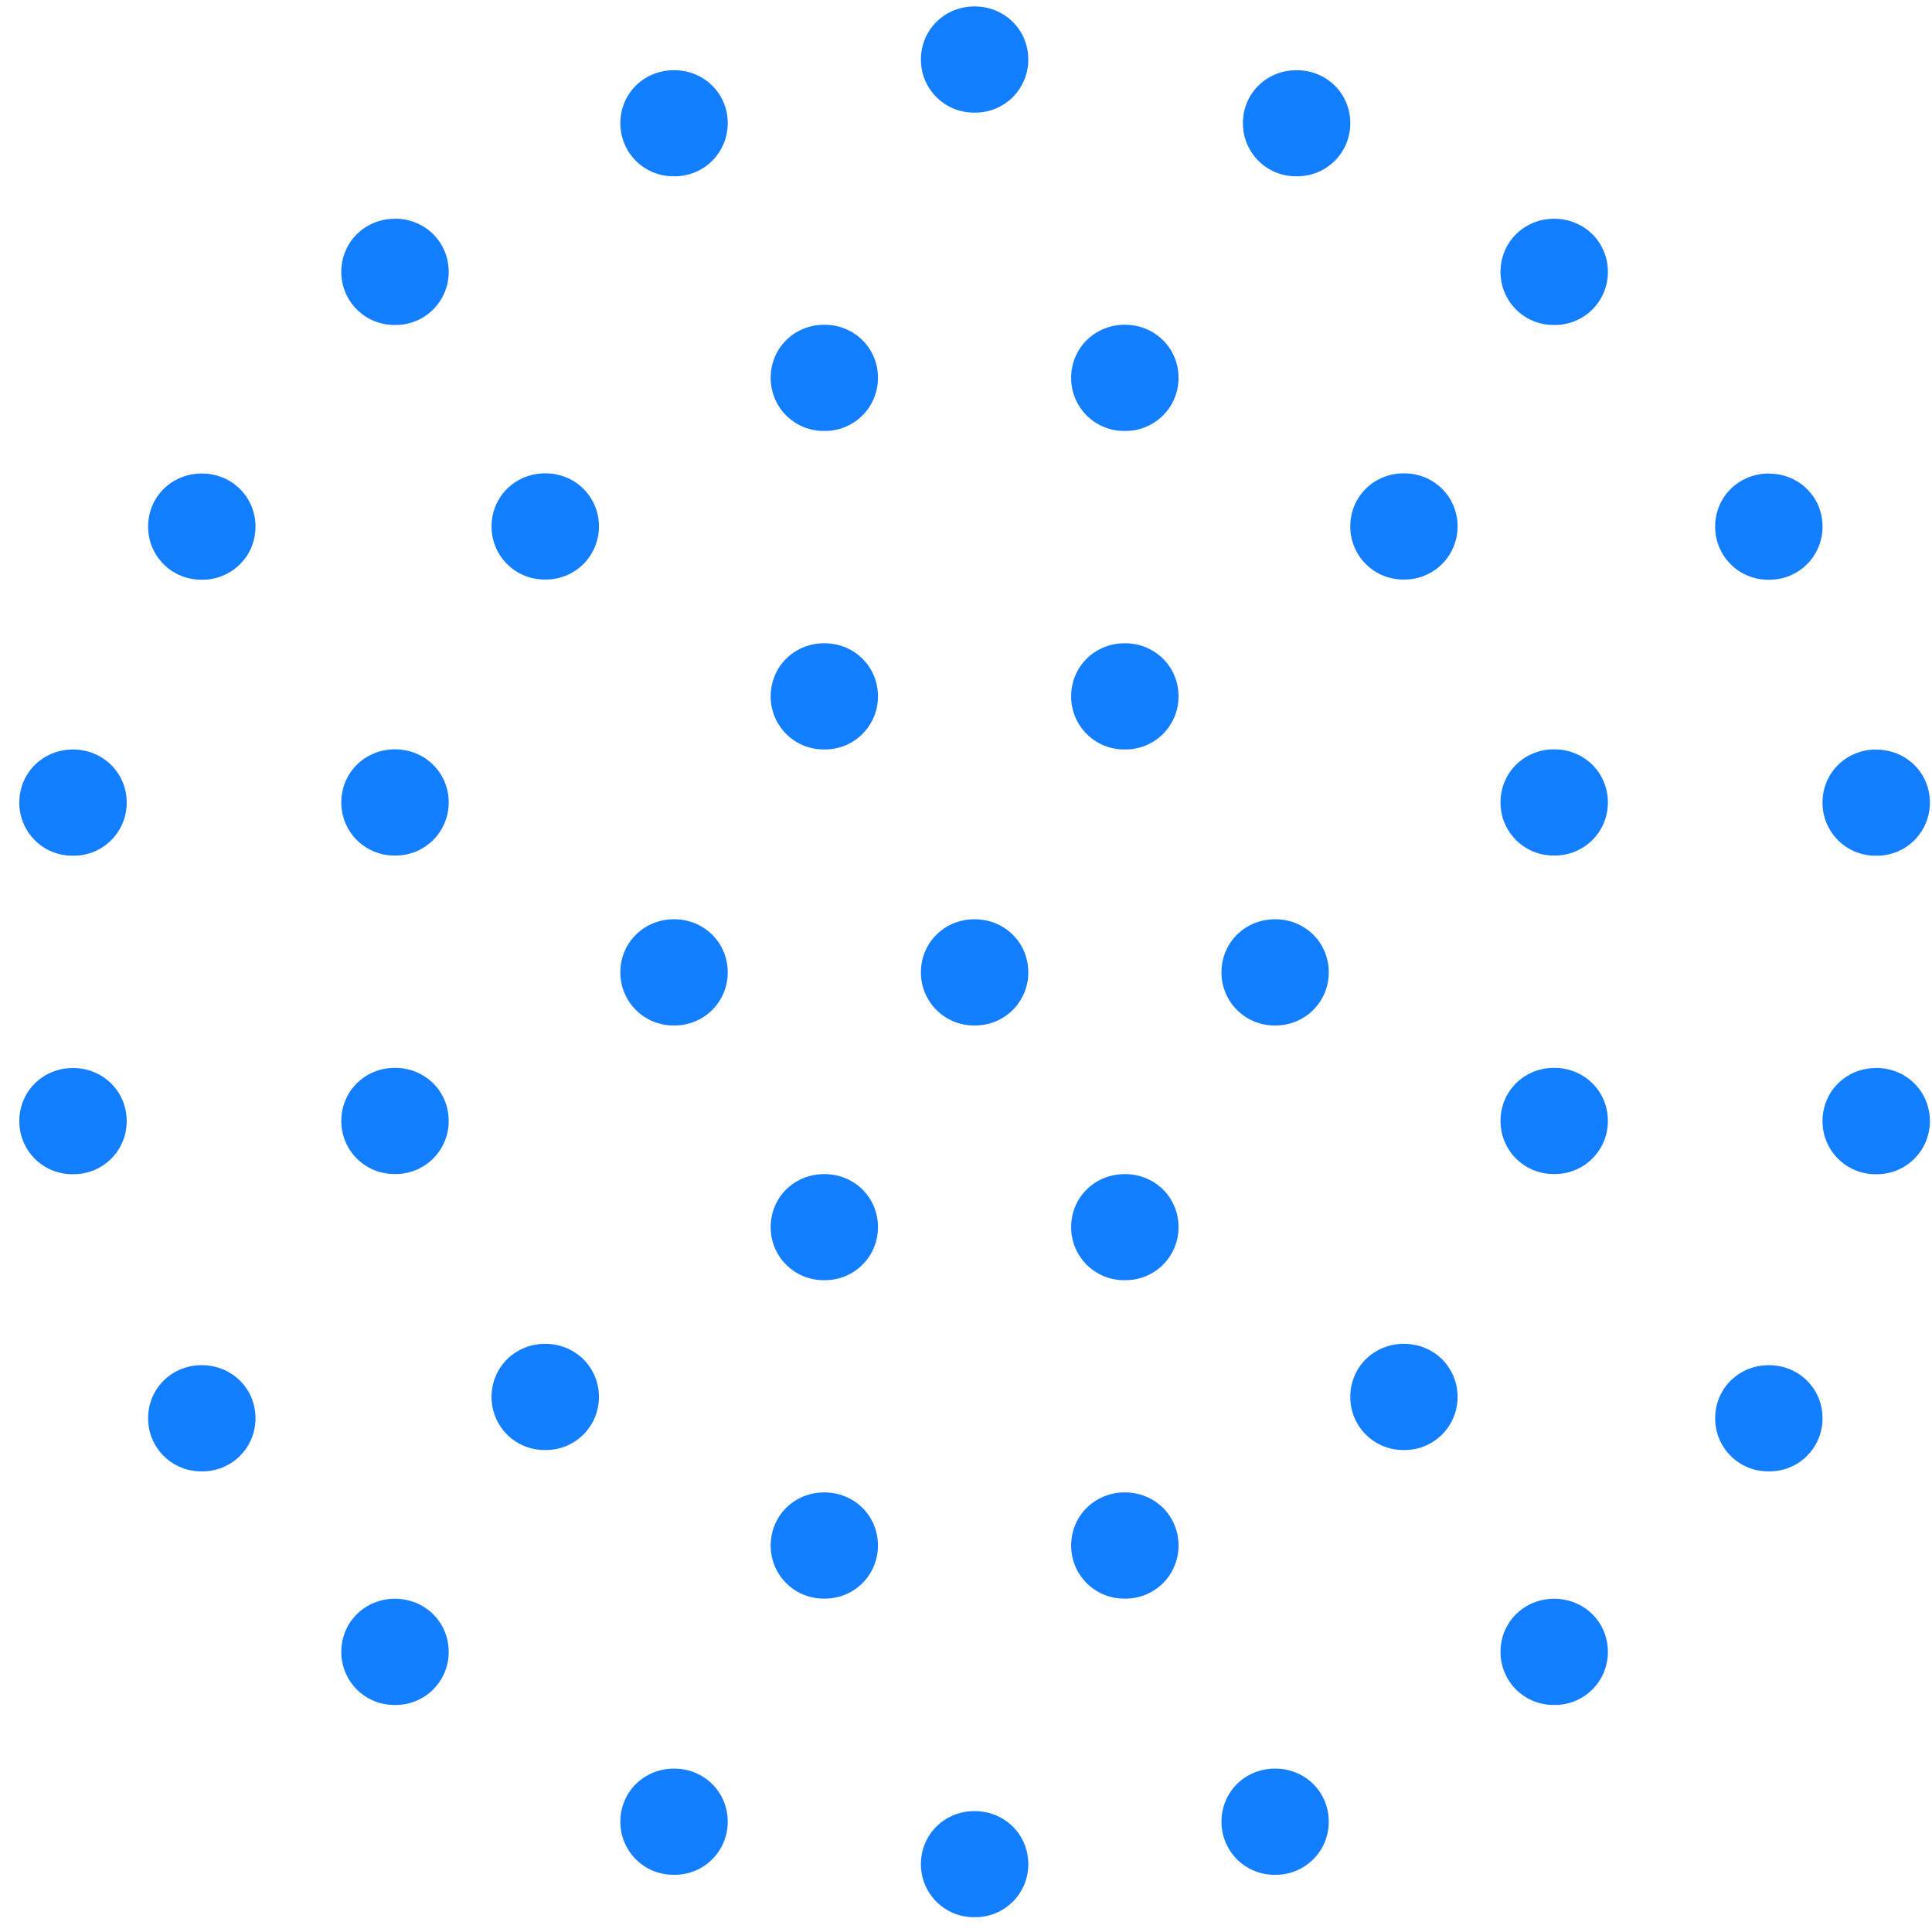 <svg width="21" height="21" xmlns="http://www.w3.org/2000/svg">
  <path d="M10.593 9.992c.327 0 .584.254.584.577a.575.575 0 0 1-.584.577.575.575 0 0 1-.583-.577c0-.323.257-.577.583-.577zm-3.266 0c.326 0 .583.254.583.577a.575.575 0 0 1-.583.577.575.575 0 0 1-.584-.577c0-.323.257-.577.584-.577zm1.633-3c.327 0 .583.254.583.577a.575.575 0 0 1-.583.577.575.575 0 0 1-.583-.577c0-.323.256-.577.583-.577zm3.267 0c.326 0 .583.254.583.577a.575.575 0 0 1-.583.577.575.575 0 0 1-.584-.577c0-.323.257-.577.584-.577zm1.633 3c.327 0 .583.254.583.577a.575.575 0 0 1-.583.577.575.575 0 0 1-.583-.577c0-.323.256-.577.583-.577zm-4.9 2.77c.327 0 .583.253.583.576a.575.575 0 0 1-.583.577.575.575 0 0 1-.583-.577c0-.323.256-.576.583-.576zm3.267 0c.326 0 .583.253.583.576a.575.575 0 0 1-.583.577.575.575 0 0 1-.584-.577c0-.323.257-.576.584-.576zM8.96 3.53c.327 0 .583.254.583.577a.575.575 0 0 1-.583.577.575.575 0 0 1-.583-.577c0-.323.256-.577.583-.577zm3.267 0c.326 0 .583.254.583.577a.575.575 0 0 1-.583.577.575.575 0 0 1-.584-.577c0-.323.257-.577.584-.577zm3.033 1.615c.327 0 .583.254.583.577a.575.575 0 0 1-.583.577.575.575 0 0 1-.583-.577c0-.323.256-.577.583-.577zm1.633 3c.327 0 .584.254.584.577a.575.575 0 0 1-.584.577.575.575 0 0 1-.583-.577c0-.323.257-.577.583-.577zm0 3.462c.327 0 .584.254.584.577a.575.575 0 0 1-.584.577.575.575 0 0 1-.583-.577c0-.323.257-.577.583-.577zm-1.633 3c.327 0 .583.254.583.577a.575.575 0 0 1-.583.577.575.575 0 0 1-.583-.577c0-.323.256-.577.583-.577zm-3.033 1.615c.326 0 .583.254.583.577a.575.575 0 0 1-.583.577.575.575 0 0 1-.584-.577c0-.323.257-.577.584-.577zm-3.267 0c.327 0 .583.254.583.577a.575.575 0 0 1-.583.577.575.575 0 0 1-.583-.577c0-.323.256-.577.583-.577zm-3.033-1.615c.326 0 .583.254.583.577a.575.575 0 0 1-.583.577.575.575 0 0 1-.584-.577c0-.323.257-.577.584-.577zm-1.634-3c.327 0 .584.254.584.577a.575.575 0 0 1-.584.577.575.575 0 0 1-.583-.577c0-.323.257-.577.583-.577zm0-3.462c.327 0 .584.254.584.577a.575.575 0 0 1-.584.577.575.575 0 0 1-.583-.577c0-.323.257-.577.583-.577zm1.634-3c.326 0 .583.254.583.577a.575.575 0 0 1-.583.577.575.575 0 0 1-.584-.577c0-.323.257-.577.584-.577zM10.593.07c.327 0 .584.254.584.577a.575.575 0 0 1-.584.577.575.575 0 0 1-.583-.577c0-.323.257-.577.583-.577zm3.5.693c.327 0 .584.253.584.576a.575.575 0 0 1-.584.577.575.575 0 0 1-.583-.577c0-.323.257-.576.583-.576zm2.8 1.615c.327 0 .584.254.584.577a.575.575 0 0 1-.584.577.575.575 0 0 1-.583-.577c0-.323.257-.577.583-.577zm2.334 2.77c.326 0 .583.253.583.576a.575.575 0 0 1-.583.577.575.575 0 0 1-.584-.577c0-.323.257-.577.584-.577zm1.166 3c.327 0 .584.253.584.576a.575.575 0 0 1-.584.577.575.575 0 0 1-.583-.577c0-.323.257-.577.583-.577zm0 3.46c.327 0 .584.255.584.578a.575.575 0 0 1-.584.577.575.575 0 0 1-.583-.577c0-.323.257-.577.583-.577zm-1.166 3.231c.326 0 .583.254.583.577a.575.575 0 0 1-.583.577.575.575 0 0 1-.584-.577c0-.323.257-.577.584-.577zm-2.334 2.539c.327 0 .584.254.584.577a.575.575 0 0 1-.584.577.575.575 0 0 1-.583-.577c0-.323.257-.577.583-.577zm-3.033 1.846c.327 0 .583.254.583.577a.575.575 0 0 1-.583.577.575.575 0 0 1-.583-.577c0-.323.256-.577.583-.577zm-3.267.462c.327 0 .584.253.584.577a.575.575 0 0 1-.584.576.575.575 0 0 1-.583-.576c0-.324.257-.577.583-.577zm-3.266-.462c.326 0 .583.254.583.577a.575.575 0 0 1-.583.577.575.575 0 0 1-.584-.577c0-.323.257-.577.584-.577zm-3.034-1.846c.327 0 .584.254.584.577a.575.575 0 0 1-.584.577.575.575 0 0 1-.583-.577c0-.323.257-.577.583-.577zm-2.1-2.539c.327 0 .584.254.584.577a.575.575 0 0 1-.584.577.575.575 0 0 1-.583-.577c0-.323.257-.577.583-.577zm-1.4-3.23c.327 0 .584.254.584.577a.575.575 0 0 1-.584.577.575.575 0 0 1-.583-.577c0-.323.257-.577.583-.577zm0-3.462c.327 0 .584.254.584.577a.575.575 0 0 1-.584.577.575.575 0 0 1-.583-.577c0-.323.257-.577.583-.577zm1.4-3c.327 0 .584.254.584.577a.575.575 0 0 1-.584.577.575.575 0 0 1-.583-.577c0-.323.257-.577.583-.577zm2.1-2.77c.327 0 .584.255.584.578a.575.575 0 0 1-.584.577.575.575 0 0 1-.583-.577c0-.323.257-.577.583-.577zM7.327.763c.326 0 .583.253.583.576a.575.575 0 0 1-.583.577.575.575 0 0 1-.584-.577c0-.323.257-.576.584-.576z" fill="#137EFF" fill-rule="nonzero"/>
</svg>